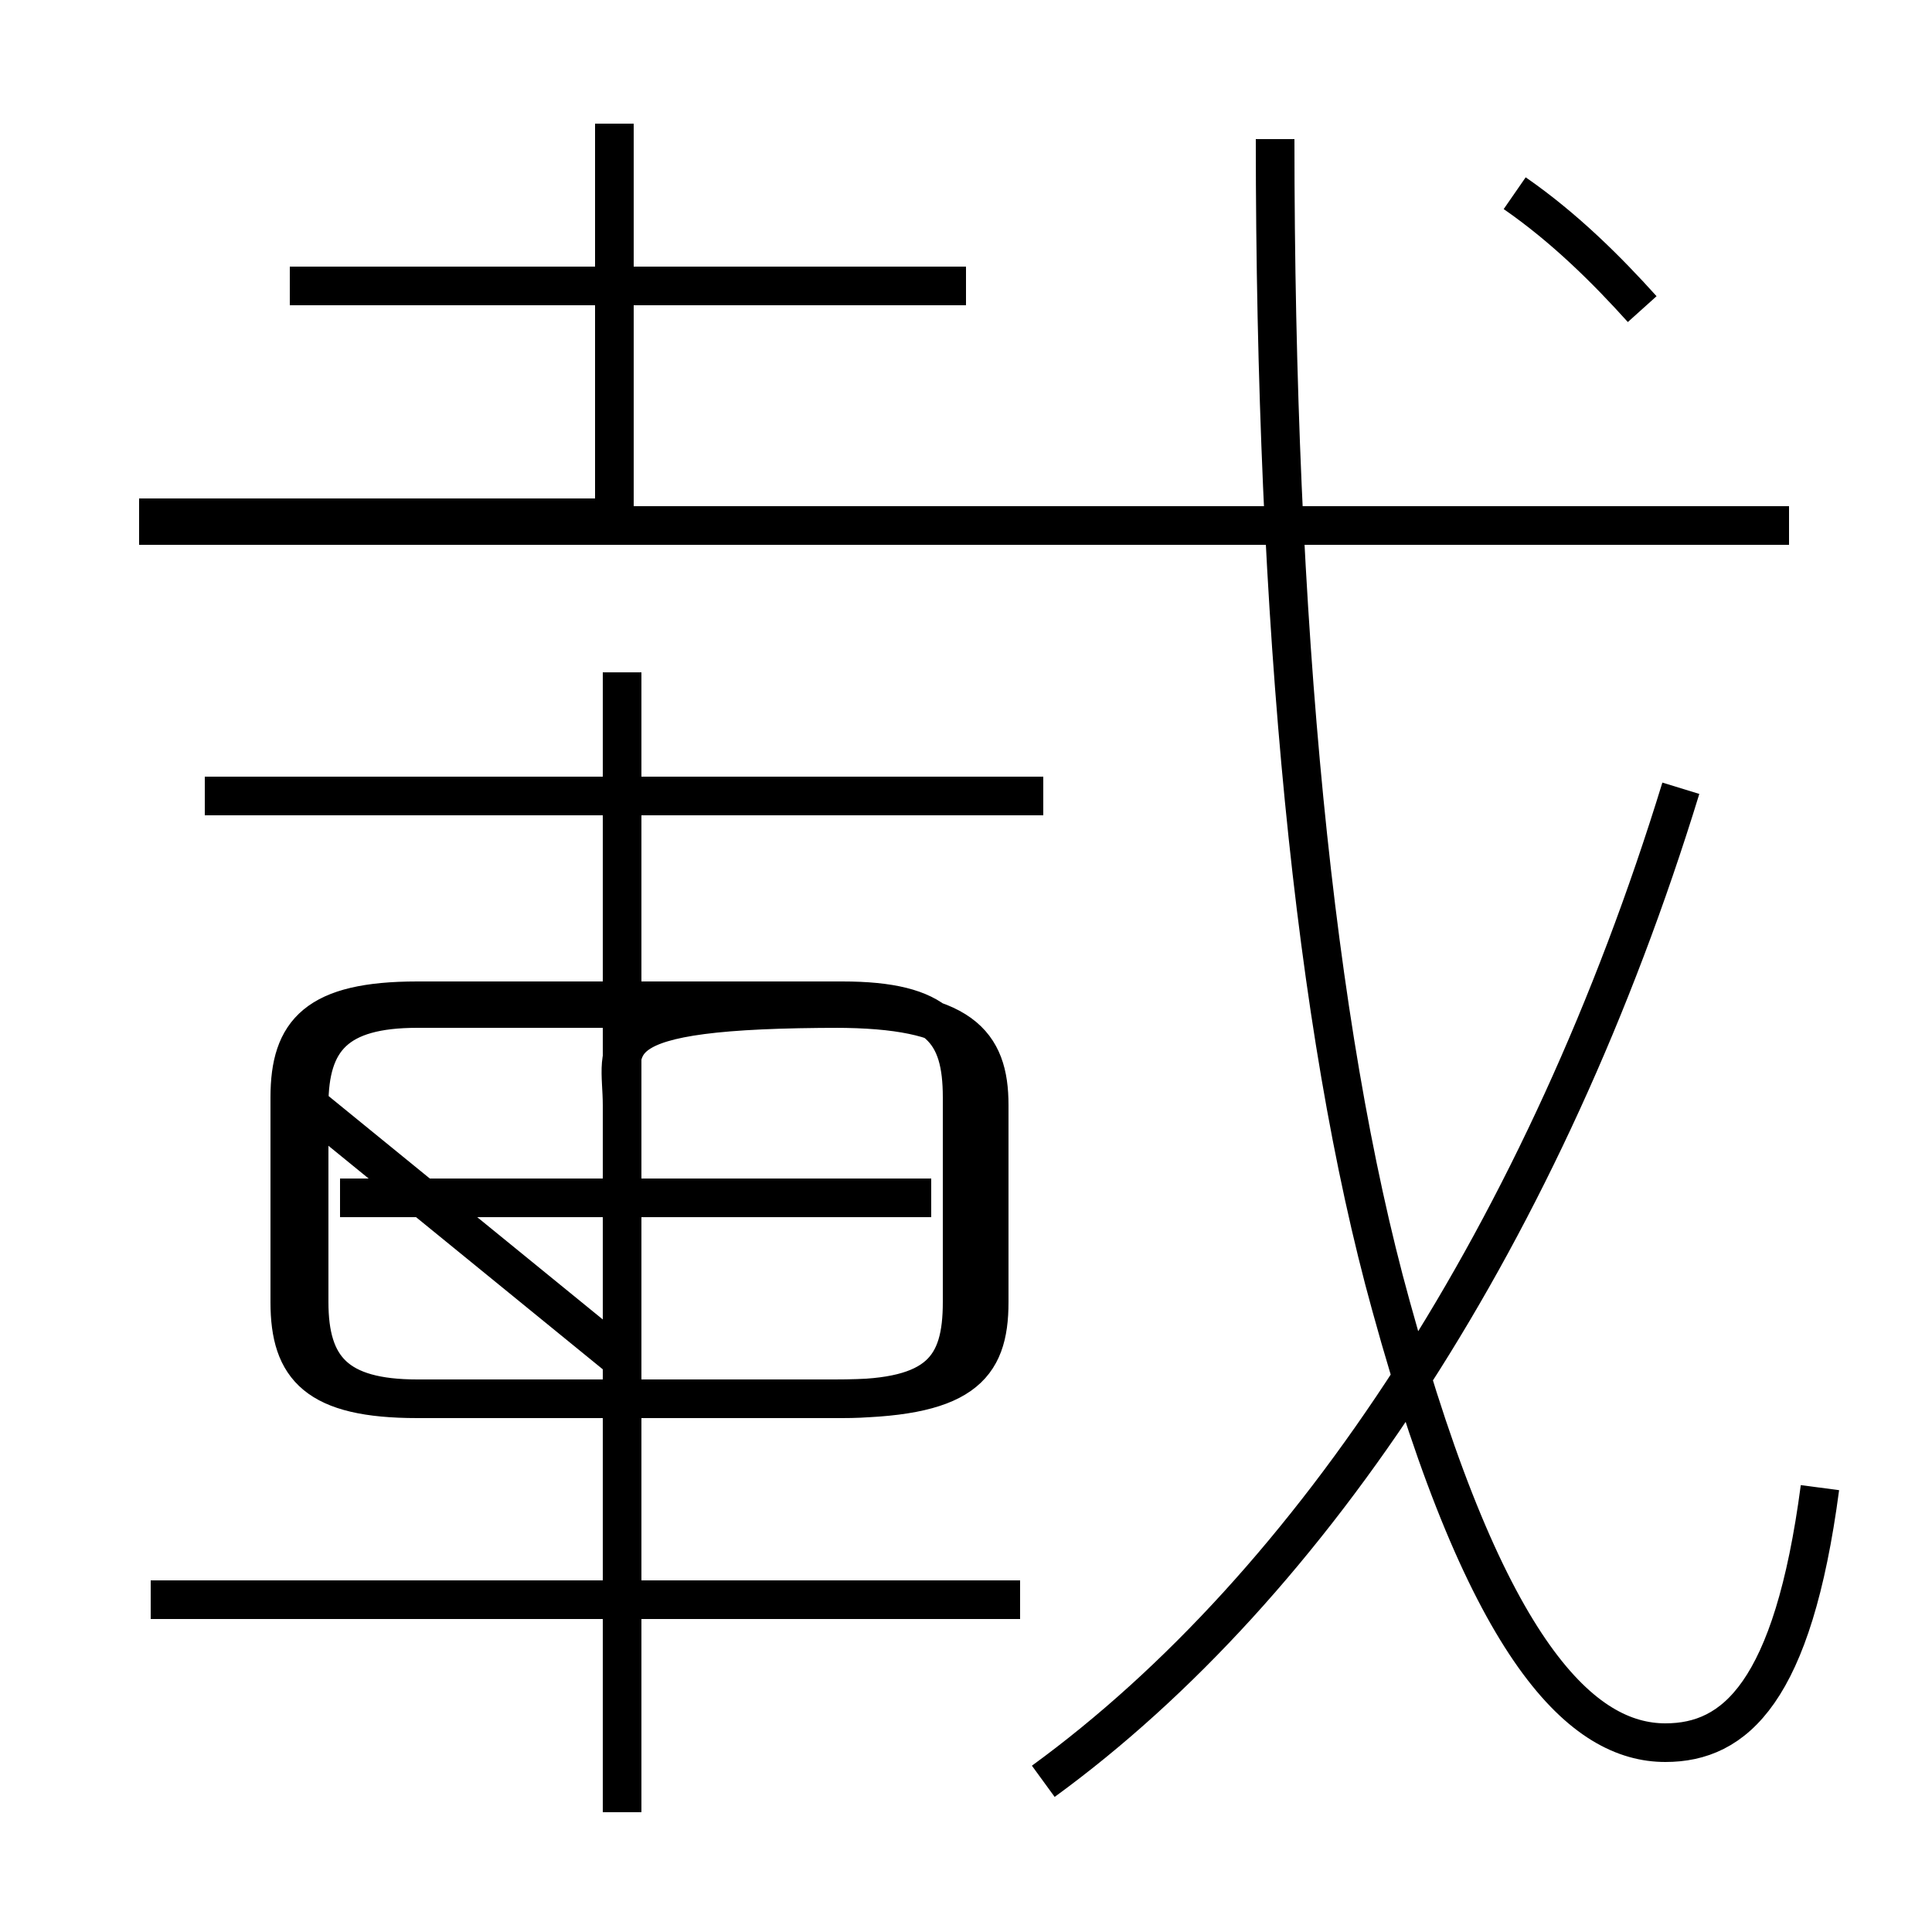 <?xml version='1.0' encoding='utf8'?>
<svg viewBox="0.0 -6.0 50.0 50.0" version="1.1" xmlns="http://www.w3.org/2000/svg">
<rect x="0.0" y="-6.0" width="50.0" height="50.0" fill="#808080" stroke="none"/>
<rect x="-1000" y="-1000" width="2000" height="2000" stroke="white" fill="white"/>
<g style="fill:white;stroke:#000000;  stroke-width:1">
<path d="M 47.1 -5.5 C 46.4 -0.2 44.9 1.1 43.1 1.1 C 41.0 1.1 38.5 -1.1 36.0 -10.2 C 34.0 -17.4 33.0 -27.9 33.0 -40.4 M 26.4 -2.6 L 3.9 -2.6 M 16.1 2.9 L 16.1 -26.6 M 24.9 -10.3 L 24.9 -15.6 C 24.9 -17.3 24.3 -18.1 21.8 -18.1 L 10.8 -18.1 C 8.2 -18.1 7.5 -17.3 7.5 -15.6 L 7.5 -10.3 C 7.5 -8.6 8.2 -7.8 10.8 -7.8 L 21.8 -7.8 C 24.3 -7.8 24.9 -8.6 24.9 -10.3 Z M 24.1 -13.0 L 8.8 -13.0 M 27.0 -23.4 L 5.3 -23.4 M 27.0 2.1 C 34.0 -3.0 40.0 -12.2 43.5 -23.6 M 16.0 -30.6 L 3.6 -30.6 M 25.0 -36.6 L 7.5 -36.6 M 46.3 -30.4 L 3.6 -30.4 M 15.9 -40.8 L 15.9 -30.6 M 42.5 -36.0 C 41.6 -37.0 40.5 -38.1 39.2 -39.0 M 16.1 -8.8 L 16.1 -15.4 C 16.1 -17.0 15.3 -17.9 21.8 -17.9 L 10.8 -17.9 C 8.7 -17.9 8.0 -17.1 8.0 -15.4 L 8.0 -10.3 C 8.0 -8.6 8.7 -7.8 10.8 -7.8 L 21.6 -7.8 C 24.9 -7.8 25.6 -8.6 25.6 -10.3 L 25.6 -15.4 C 25.6 -17.0 24.9 -17.9 21.6 -17.9 L 10.8 -17.9 C 8.7 -17.9 8.0 -17.1 8.0 -15.4 Z" transform="translate(0.0, 38.0)" />
</g>
</svg>